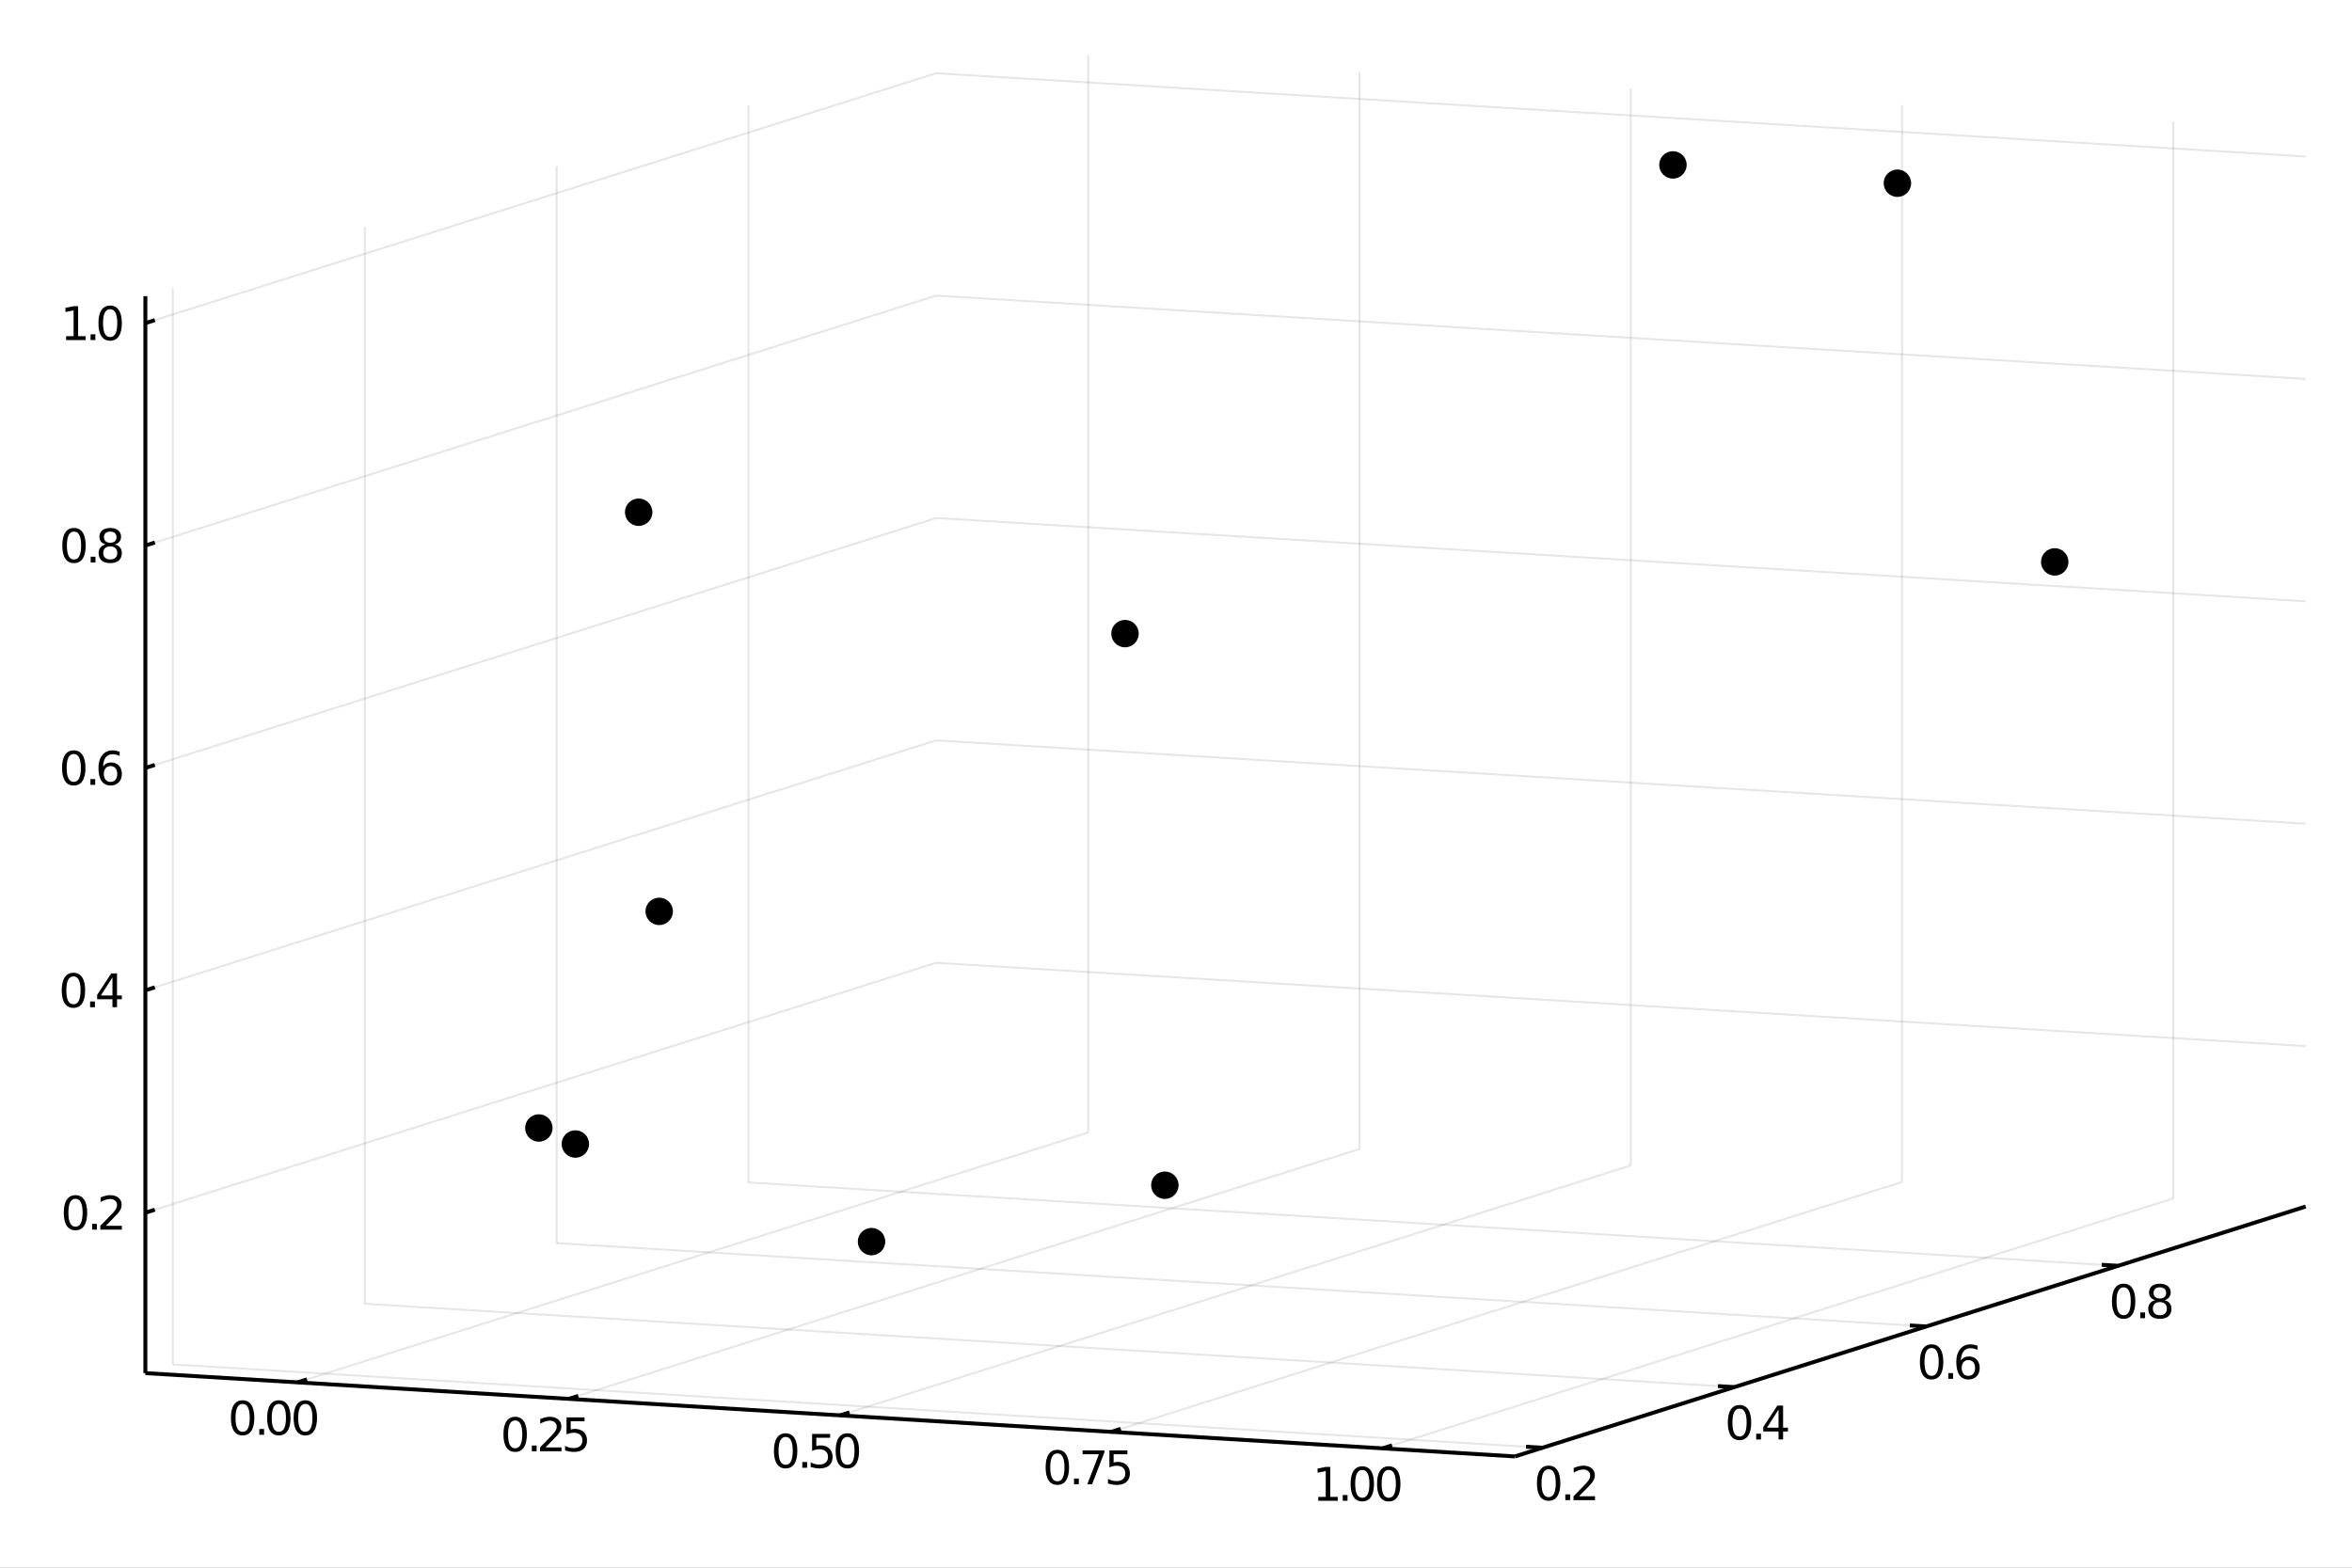 <?xml version="1.0" encoding="utf-8"?>
<svg xmlns="http://www.w3.org/2000/svg" xmlns:xlink="http://www.w3.org/1999/xlink" width="600" height="400" viewBox="0 0 2400 1600">
<rect x="0" y="0" width="2400" height="1600" fill="#808080" stroke="none"/>
<defs>
  <clipPath id="clip170">
    <rect x="0" y="0" width="2400" height="1600"/>
  </clipPath>
</defs>
<path clip-path="url(#clip170)" d="
M0 1600 L2400 1600 L2400 0 L0 0  Z
  " fill="#ffffff" fill-rule="evenodd" fill-opacity="1"/>
<defs>
  <clipPath id="clip171">
    <rect x="480" y="0" width="1681" height="1600"/>
  </clipPath>
</defs>
<defs>
  <clipPath id="clip172">
    <rect x="148" y="47" width="2205" height="1440"/>
  </clipPath>
</defs>
<path clip-path="url(#clip172)" d="
M148.334 1401.43 L148.334 302.298 L955.209 47.244 L2352.76 132.262 L2352.76 1231.39 L1545.88 1486.45 L148.334 1401.43  Z
  " fill="#ffffff" fill-rule="evenodd" fill-opacity="1"/>
<polyline clip-path="url(#clip172)" style="stroke:#000000; stroke-width:2; stroke-opacity:0.1; fill:none" points="
  303.561,1410.87 1110.44,1155.82 
  "/>
<polyline clip-path="url(#clip172)" style="stroke:#000000; stroke-width:2; stroke-opacity:0.1; fill:none" points="
  1110.44,1155.82 1110.44,56.687 
  "/>
<polyline clip-path="url(#clip172)" style="stroke:#000000; stroke-width:2; stroke-opacity:0.1; fill:none" points="
  580.362,1427.71 1387.24,1172.66 
  "/>
<polyline clip-path="url(#clip172)" style="stroke:#000000; stroke-width:2; stroke-opacity:0.1; fill:none" points="
  1387.24,1172.66 1387.24,73.526 
  "/>
<polyline clip-path="url(#clip172)" style="stroke:#000000; stroke-width:2; stroke-opacity:0.1; fill:none" points="
  857.162,1444.55 1664.04,1189.5 
  "/>
<polyline clip-path="url(#clip172)" style="stroke:#000000; stroke-width:2; stroke-opacity:0.1; fill:none" points="
  1664.04,1189.5 1664.04,90.365 
  "/>
<polyline clip-path="url(#clip172)" style="stroke:#000000; stroke-width:2; stroke-opacity:0.1; fill:none" points="
  1133.96,1461.39 1940.84,1206.33 
  "/>
<polyline clip-path="url(#clip172)" style="stroke:#000000; stroke-width:2; stroke-opacity:0.1; fill:none" points="
  1940.84,1206.33 1940.84,107.204 
  "/>
<polyline clip-path="url(#clip172)" style="stroke:#000000; stroke-width:2; stroke-opacity:0.1; fill:none" points="
  1410.76,1478.23 2217.64,1223.17 
  "/>
<polyline clip-path="url(#clip172)" style="stroke:#000000; stroke-width:2; stroke-opacity:0.1; fill:none" points="
  2217.64,1223.17 2217.64,124.042 
  "/>
<polyline clip-path="url(#clip172)" style="stroke:#000000; stroke-width:2; stroke-opacity:0.1; fill:none" points="
  1573.93,1477.58 176.38,1392.56 
  "/>
<polyline clip-path="url(#clip172)" style="stroke:#000000; stroke-width:2; stroke-opacity:0.1; fill:none" points="
  176.38,1392.56 176.38,293.433 
  "/>
<polyline clip-path="url(#clip172)" style="stroke:#000000; stroke-width:2; stroke-opacity:0.1; fill:none" points="
  1769.75,1415.68 372.205,1330.66 
  "/>
<polyline clip-path="url(#clip172)" style="stroke:#000000; stroke-width:2; stroke-opacity:0.1; fill:none" points="
  372.205,1330.66 372.205,231.533 
  "/>
<polyline clip-path="url(#clip172)" style="stroke:#000000; stroke-width:2; stroke-opacity:0.1; fill:none" points="
  1965.58,1353.78 568.031,1268.76 
  "/>
<polyline clip-path="url(#clip172)" style="stroke:#000000; stroke-width:2; stroke-opacity:0.1; fill:none" points="
  568.031,1268.76 568.031,169.632 
  "/>
<polyline clip-path="url(#clip172)" style="stroke:#000000; stroke-width:2; stroke-opacity:0.1; fill:none" points="
  2161.4,1291.88 763.856,1206.86 
  "/>
<polyline clip-path="url(#clip172)" style="stroke:#000000; stroke-width:2; stroke-opacity:0.1; fill:none" points="
  763.856,1206.86 763.856,107.731 
  "/>
<polyline clip-path="url(#clip172)" style="stroke:#000000; stroke-width:2; stroke-opacity:0.1; fill:none" points="
  148.334,1237.7 955.209,982.648 
  "/>
<polyline clip-path="url(#clip172)" style="stroke:#000000; stroke-width:2; stroke-opacity:0.1; fill:none" points="
  955.209,982.648 2352.76,1067.67 
  "/>
<polyline clip-path="url(#clip172)" style="stroke:#000000; stroke-width:2; stroke-opacity:0.1; fill:none" points="
  148.334,1010.72 955.209,755.669 
  "/>
<polyline clip-path="url(#clip172)" style="stroke:#000000; stroke-width:2; stroke-opacity:0.1; fill:none" points="
  955.209,755.669 2352.76,840.687 
  "/>
<polyline clip-path="url(#clip172)" style="stroke:#000000; stroke-width:2; stroke-opacity:0.1; fill:none" points="
  148.334,783.744 955.209,528.69 
  "/>
<polyline clip-path="url(#clip172)" style="stroke:#000000; stroke-width:2; stroke-opacity:0.1; fill:none" points="
  955.209,528.69 2352.76,613.708 
  "/>
<polyline clip-path="url(#clip172)" style="stroke:#000000; stroke-width:2; stroke-opacity:0.1; fill:none" points="
  148.334,556.765 955.209,301.711 
  "/>
<polyline clip-path="url(#clip172)" style="stroke:#000000; stroke-width:2; stroke-opacity:0.1; fill:none" points="
  955.209,301.711 2352.76,386.729 
  "/>
<polyline clip-path="url(#clip172)" style="stroke:#000000; stroke-width:2; stroke-opacity:0.1; fill:none" points="
  148.334,329.786 955.209,74.732 
  "/>
<polyline clip-path="url(#clip172)" style="stroke:#000000; stroke-width:2; stroke-opacity:0.1; fill:none" points="
  955.209,74.732 2352.76,159.75 
  "/>
<polyline clip-path="url(#clip170)" style="stroke:#000000; stroke-width:4; stroke-opacity:1; fill:none" points="
  148.334,1401.43 1545.88,1486.45 
  "/>
<polyline clip-path="url(#clip170)" style="stroke:#000000; stroke-width:4; stroke-opacity:1; fill:none" points="
  1545.88,1486.45 2352.76,1231.39 
  "/>
<polyline clip-path="url(#clip170)" style="stroke:#000000; stroke-width:4; stroke-opacity:1; fill:none" points="
  148.334,1401.43 148.334,302.298 
  "/>
<polyline clip-path="url(#clip170)" style="stroke:#000000; stroke-width:4; stroke-opacity:1; fill:none" points="
  303.561,1410.87 313.243,1407.81 
  "/>
<polyline clip-path="url(#clip170)" style="stroke:#000000; stroke-width:4; stroke-opacity:1; fill:none" points="
  580.362,1427.71 590.044,1424.65 
  "/>
<polyline clip-path="url(#clip170)" style="stroke:#000000; stroke-width:4; stroke-opacity:1; fill:none" points="
  857.162,1444.55 866.845,1441.49 
  "/>
<polyline clip-path="url(#clip170)" style="stroke:#000000; stroke-width:4; stroke-opacity:1; fill:none" points="
  1133.96,1461.39 1143.65,1458.33 
  "/>
<polyline clip-path="url(#clip170)" style="stroke:#000000; stroke-width:4; stroke-opacity:1; fill:none" points="
  1410.76,1478.23 1420.45,1475.17 
  "/>
<polyline clip-path="url(#clip170)" style="stroke:#000000; stroke-width:4; stroke-opacity:1; fill:none" points="
  1573.93,1477.58 1557.16,1476.56 
  "/>
<polyline clip-path="url(#clip170)" style="stroke:#000000; stroke-width:4; stroke-opacity:1; fill:none" points="
  1769.75,1415.68 1752.98,1414.66 
  "/>
<polyline clip-path="url(#clip170)" style="stroke:#000000; stroke-width:4; stroke-opacity:1; fill:none" points="
  1965.58,1353.78 1948.81,1352.76 
  "/>
<polyline clip-path="url(#clip170)" style="stroke:#000000; stroke-width:4; stroke-opacity:1; fill:none" points="
  2161.4,1291.88 2144.63,1290.86 
  "/>
<polyline clip-path="url(#clip170)" style="stroke:#000000; stroke-width:4; stroke-opacity:1; fill:none" points="
  148.334,1237.7 158.017,1234.64 
  "/>
<polyline clip-path="url(#clip170)" style="stroke:#000000; stroke-width:4; stroke-opacity:1; fill:none" points="
  148.334,1010.72 158.017,1007.66 
  "/>
<polyline clip-path="url(#clip170)" style="stroke:#000000; stroke-width:4; stroke-opacity:1; fill:none" points="
  148.334,783.744 158.017,780.684 
  "/>
<polyline clip-path="url(#clip170)" style="stroke:#000000; stroke-width:4; stroke-opacity:1; fill:none" points="
  148.334,556.765 158.017,553.704 
  "/>
<polyline clip-path="url(#clip170)" style="stroke:#000000; stroke-width:4; stroke-opacity:1; fill:none" points="
  148.334,329.786 158.017,326.725 
  "/>
<path clip-path="url(#clip170)" d="M 0 0 M247.57 1432.86 Q243.959 1432.86 242.13 1436.43 Q240.325 1439.97 240.325 1447.1 Q240.325 1454.21 242.13 1457.77 Q243.959 1461.31 247.57 1461.31 Q251.204 1461.31 253.01 1457.77 Q254.839 1454.21 254.839 1447.1 Q254.839 1439.97 253.01 1436.43 Q251.204 1432.86 247.57 1432.86 M247.57 1429.16 Q253.38 1429.16 256.436 1433.77 Q259.515 1438.35 259.515 1447.1 Q259.515 1455.83 256.436 1460.43 Q253.38 1465.02 247.57 1465.02 Q241.76 1465.02 238.681 1460.43 Q235.626 1455.83 235.626 1447.1 Q235.626 1438.35 238.681 1433.77 Q241.76 1429.16 247.57 1429.16 Z" fill="#000000" fill-rule="evenodd" fill-opacity="1" /><path clip-path="url(#clip170)" d="M 0 0 M264.584 1458.47 L269.468 1458.47 L269.468 1464.34 L264.584 1464.34 L264.584 1458.47 Z" fill="#000000" fill-rule="evenodd" fill-opacity="1" /><path clip-path="url(#clip170)" d="M 0 0 M284.538 1432.86 Q280.927 1432.86 279.098 1436.43 Q277.292 1439.97 277.292 1447.1 Q277.292 1454.21 279.098 1457.77 Q280.927 1461.31 284.538 1461.31 Q288.172 1461.31 289.977 1457.77 Q291.806 1454.21 291.806 1447.1 Q291.806 1439.97 289.977 1436.43 Q288.172 1432.86 284.538 1432.86 M284.538 1429.16 Q290.348 1429.16 293.403 1433.77 Q296.482 1438.35 296.482 1447.1 Q296.482 1455.83 293.403 1460.43 Q290.348 1465.02 284.538 1465.02 Q278.728 1465.02 275.649 1460.43 Q272.593 1455.83 272.593 1447.1 Q272.593 1438.35 275.649 1433.77 Q278.728 1429.16 284.538 1429.16 Z" fill="#000000" fill-rule="evenodd" fill-opacity="1" /><path clip-path="url(#clip170)" d="M 0 0 M311.551 1432.86 Q307.94 1432.86 306.112 1436.43 Q304.306 1439.97 304.306 1447.1 Q304.306 1454.21 306.112 1457.77 Q307.94 1461.31 311.551 1461.31 Q315.186 1461.31 316.991 1457.77 Q318.82 1454.21 318.82 1447.1 Q318.82 1439.97 316.991 1436.43 Q315.186 1432.86 311.551 1432.86 M311.551 1429.16 Q317.362 1429.16 320.417 1433.77 Q323.496 1438.35 323.496 1447.1 Q323.496 1455.83 320.417 1460.43 Q317.362 1465.02 311.551 1465.02 Q305.741 1465.02 302.663 1460.43 Q299.607 1455.83 299.607 1447.1 Q299.607 1438.35 302.663 1433.77 Q305.741 1429.16 311.551 1429.16 Z" fill="#000000" fill-rule="evenodd" fill-opacity="1" /><path clip-path="url(#clip170)" d="M 0 0 M525.667 1449.7 Q522.056 1449.7 520.228 1453.27 Q518.422 1456.81 518.422 1463.94 Q518.422 1471.04 520.228 1474.61 Q522.056 1478.15 525.667 1478.15 Q529.302 1478.15 531.107 1474.61 Q532.936 1471.04 532.936 1463.94 Q532.936 1456.81 531.107 1453.27 Q529.302 1449.7 525.667 1449.7 M525.667 1446 Q531.477 1446 534.533 1450.61 Q537.612 1455.19 537.612 1463.94 Q537.612 1472.67 534.533 1477.27 Q531.477 1481.85 525.667 1481.85 Q519.857 1481.85 516.778 1477.27 Q513.723 1472.67 513.723 1463.94 Q513.723 1455.19 516.778 1450.61 Q519.857 1446 525.667 1446 Z" fill="#000000" fill-rule="evenodd" fill-opacity="1" /><path clip-path="url(#clip170)" d="M 0 0 M542.681 1475.3 L547.565 1475.3 L547.565 1481.18 L542.681 1481.18 L542.681 1475.3 Z" fill="#000000" fill-rule="evenodd" fill-opacity="1" /><path clip-path="url(#clip170)" d="M 0 0 M556.663 1477.25 L572.982 1477.25 L572.982 1481.18 L551.038 1481.18 L551.038 1477.25 Q553.7 1474.49 558.283 1469.86 Q562.889 1465.21 564.07 1463.87 Q566.315 1461.35 567.195 1459.61 Q568.098 1457.85 568.098 1456.16 Q568.098 1453.41 566.153 1451.67 Q564.232 1449.93 561.13 1449.93 Q558.931 1449.93 556.477 1450.7 Q554.047 1451.46 551.269 1453.01 L551.269 1448.29 Q554.093 1447.16 556.547 1446.58 Q559 1446 561.038 1446 Q566.408 1446 569.602 1448.68 Q572.797 1451.37 572.797 1455.86 Q572.797 1457.99 571.987 1459.91 Q571.199 1461.81 569.093 1464.4 Q568.514 1465.07 565.412 1468.29 Q562.311 1471.48 556.663 1477.25 Z" fill="#000000" fill-rule="evenodd" fill-opacity="1" /><path clip-path="url(#clip170)" d="M 0 0 M578.098 1446.62 L596.454 1446.62 L596.454 1450.56 L582.38 1450.56 L582.38 1459.03 Q583.399 1458.68 584.417 1458.52 Q585.436 1458.34 586.454 1458.34 Q592.241 1458.34 595.621 1461.51 Q599 1464.68 599 1470.1 Q599 1475.67 595.528 1478.78 Q592.056 1481.85 585.736 1481.85 Q583.561 1481.85 581.292 1481.48 Q579.047 1481.11 576.639 1480.37 L576.639 1475.67 Q578.723 1476.81 580.945 1477.36 Q583.167 1477.92 585.644 1477.92 Q589.648 1477.92 591.986 1475.81 Q594.324 1473.71 594.324 1470.1 Q594.324 1466.48 591.986 1464.38 Q589.648 1462.27 585.644 1462.27 Q583.769 1462.27 581.894 1462.69 Q580.042 1463.11 578.098 1463.98 L578.098 1446.62 Z" fill="#000000" fill-rule="evenodd" fill-opacity="1" /><path clip-path="url(#clip170)" d="M 0 0 M801.67 1466.54 Q798.058 1466.54 796.23 1470.11 Q794.424 1473.65 794.424 1480.78 Q794.424 1487.88 796.23 1491.45 Q798.058 1494.99 801.67 1494.99 Q805.304 1494.99 807.109 1491.45 Q808.938 1487.88 808.938 1480.78 Q808.938 1473.65 807.109 1470.11 Q805.304 1466.54 801.67 1466.54 M801.67 1462.84 Q807.48 1462.84 810.535 1467.44 Q813.614 1472.03 813.614 1480.78 Q813.614 1489.5 810.535 1494.11 Q807.48 1498.69 801.67 1498.69 Q795.859 1498.69 792.781 1494.11 Q789.725 1489.5 789.725 1480.78 Q789.725 1472.03 792.781 1467.44 Q795.859 1462.84 801.67 1462.84 Z" fill="#000000" fill-rule="evenodd" fill-opacity="1" /><path clip-path="url(#clip170)" d="M 0 0 M818.683 1492.14 L823.568 1492.14 L823.568 1498.02 L818.683 1498.02 L818.683 1492.14 Z" fill="#000000" fill-rule="evenodd" fill-opacity="1" /><path clip-path="url(#clip170)" d="M 0 0 M828.683 1463.46 L847.04 1463.46 L847.04 1467.4 L832.966 1467.4 L832.966 1475.87 Q833.984 1475.52 835.003 1475.36 Q836.021 1475.18 837.04 1475.18 Q842.827 1475.18 846.206 1478.35 Q849.586 1481.52 849.586 1486.93 Q849.586 1492.51 846.114 1495.62 Q842.642 1498.69 836.322 1498.69 Q834.146 1498.69 831.878 1498.32 Q829.632 1497.95 827.225 1497.21 L827.225 1492.51 Q829.308 1493.65 831.53 1494.2 Q833.753 1494.76 836.23 1494.76 Q840.234 1494.76 842.572 1492.65 Q844.91 1490.55 844.91 1486.93 Q844.91 1483.32 842.572 1481.22 Q840.234 1479.11 836.23 1479.11 Q834.355 1479.11 832.48 1479.53 Q830.628 1479.94 828.683 1480.82 L828.683 1463.46 Z" fill="#000000" fill-rule="evenodd" fill-opacity="1" /><path clip-path="url(#clip170)" d="M 0 0 M864.655 1466.54 Q861.044 1466.54 859.215 1470.11 Q857.41 1473.65 857.41 1480.78 Q857.41 1487.88 859.215 1491.45 Q861.044 1494.99 864.655 1494.99 Q868.29 1494.99 870.095 1491.45 Q871.924 1487.88 871.924 1480.78 Q871.924 1473.65 870.095 1470.11 Q868.29 1466.54 864.655 1466.54 M864.655 1462.84 Q870.465 1462.84 873.521 1467.44 Q876.6 1472.03 876.6 1480.78 Q876.6 1489.5 873.521 1494.11 Q870.465 1498.69 864.655 1498.69 Q858.845 1498.69 855.766 1494.11 Q852.711 1489.5 852.711 1480.78 Q852.711 1472.03 855.766 1467.44 Q858.845 1462.84 864.655 1462.84 Z" fill="#000000" fill-rule="evenodd" fill-opacity="1" /><path clip-path="url(#clip170)" d="M 0 0 M1078.92 1483.38 Q1075.31 1483.38 1073.48 1486.94 Q1071.68 1490.49 1071.68 1497.62 Q1071.68 1504.72 1073.48 1508.29 Q1075.31 1511.83 1078.92 1511.83 Q1082.56 1511.83 1084.36 1508.29 Q1086.19 1504.72 1086.19 1497.62 Q1086.19 1490.49 1084.36 1486.94 Q1082.56 1483.38 1078.92 1483.38 M1078.92 1479.68 Q1084.73 1479.68 1087.79 1484.28 Q1090.87 1488.87 1090.87 1497.62 Q1090.87 1506.34 1087.79 1510.95 Q1084.73 1515.53 1078.92 1515.53 Q1073.11 1515.53 1070.03 1510.95 Q1066.98 1506.34 1066.98 1497.62 Q1066.98 1488.87 1070.03 1484.28 Q1073.11 1479.68 1078.92 1479.68 Z" fill="#000000" fill-rule="evenodd" fill-opacity="1" /><path clip-path="url(#clip170)" d="M 0 0 M1095.94 1508.98 L1100.82 1508.98 L1100.82 1514.86 L1095.94 1514.86 L1095.94 1508.98 Z" fill="#000000" fill-rule="evenodd" fill-opacity="1" /><path clip-path="url(#clip170)" d="M 0 0 M1104.71 1480.3 L1126.93 1480.3 L1126.93 1482.29 L1114.38 1514.86 L1109.5 1514.86 L1121.31 1484.24 L1104.71 1484.24 L1104.71 1480.3 Z" fill="#000000" fill-rule="evenodd" fill-opacity="1" /><path clip-path="url(#clip170)" d="M 0 0 M1132.05 1480.3 L1150.4 1480.3 L1150.4 1484.24 L1136.33 1484.24 L1136.33 1492.71 Q1137.35 1492.36 1138.37 1492.2 Q1139.38 1492.01 1140.4 1492.01 Q1146.19 1492.01 1149.57 1495.19 Q1152.95 1498.36 1152.95 1503.77 Q1152.95 1509.35 1149.48 1512.45 Q1146 1515.53 1139.69 1515.53 Q1137.51 1515.53 1135.24 1515.16 Q1133 1514.79 1130.59 1514.05 L1130.59 1509.35 Q1132.67 1510.49 1134.89 1511.04 Q1137.12 1511.6 1139.59 1511.6 Q1143.6 1511.6 1145.94 1509.49 Q1148.27 1507.38 1148.27 1503.77 Q1148.27 1500.16 1145.94 1498.06 Q1143.6 1495.95 1139.59 1495.95 Q1137.72 1495.95 1135.84 1496.37 Q1133.99 1496.78 1132.05 1497.66 L1132.05 1480.3 Z" fill="#000000" fill-rule="evenodd" fill-opacity="1" /><path clip-path="url(#clip170)" d="M 0 0 M1345.16 1527.76 L1352.79 1527.76 L1352.79 1501.4 L1344.48 1503.07 L1344.48 1498.81 L1352.75 1497.14 L1357.42 1497.14 L1357.42 1527.76 L1365.06 1527.76 L1365.06 1531.7 L1345.16 1531.7 L1345.16 1527.76 Z" fill="#000000" fill-rule="evenodd" fill-opacity="1" /><path clip-path="url(#clip170)" d="M 0 0 M1370.13 1525.82 L1375.02 1525.82 L1375.02 1531.7 L1370.13 1531.7 L1370.13 1525.82 Z" fill="#000000" fill-rule="evenodd" fill-opacity="1" /><path clip-path="url(#clip170)" d="M 0 0 M1390.09 1500.22 Q1386.47 1500.22 1384.65 1503.78 Q1382.84 1507.33 1382.84 1514.45 Q1382.84 1521.56 1384.65 1525.13 Q1386.47 1528.67 1390.09 1528.67 Q1393.72 1528.67 1395.53 1525.13 Q1397.35 1521.56 1397.35 1514.45 Q1397.35 1507.33 1395.53 1503.78 Q1393.72 1500.22 1390.09 1500.22 M1390.09 1496.52 Q1395.9 1496.52 1398.95 1501.12 Q1402.03 1505.7 1402.03 1514.45 Q1402.03 1523.18 1398.95 1527.79 Q1395.9 1532.37 1390.09 1532.37 Q1384.28 1532.37 1381.2 1527.79 Q1378.14 1523.18 1378.14 1514.45 Q1378.14 1505.7 1381.2 1501.12 Q1384.28 1496.52 1390.09 1496.52 Z" fill="#000000" fill-rule="evenodd" fill-opacity="1" /><path clip-path="url(#clip170)" d="M 0 0 M1417.1 1500.22 Q1413.49 1500.22 1411.66 1503.78 Q1409.85 1507.33 1409.85 1514.45 Q1409.85 1521.56 1411.66 1525.13 Q1413.49 1528.67 1417.1 1528.67 Q1420.73 1528.67 1422.54 1525.13 Q1424.37 1521.56 1424.37 1514.45 Q1424.37 1507.33 1422.54 1503.78 Q1420.73 1500.22 1417.1 1500.22 M1417.1 1496.52 Q1422.91 1496.52 1425.97 1501.12 Q1429.04 1505.7 1429.04 1514.45 Q1429.04 1523.18 1425.97 1527.79 Q1422.91 1532.37 1417.1 1532.37 Q1411.29 1532.37 1408.21 1527.79 Q1405.16 1523.18 1405.16 1514.45 Q1405.16 1505.7 1408.21 1501.12 Q1411.29 1496.52 1417.1 1496.52 Z" fill="#000000" fill-rule="evenodd" fill-opacity="1" /><path clip-path="url(#clip170)" d="M 0 0 M1580.24 1499.57 Q1576.63 1499.57 1574.8 1503.14 Q1573 1506.68 1573 1513.81 Q1573 1520.92 1574.8 1524.48 Q1576.63 1528.02 1580.24 1528.02 Q1583.88 1528.02 1585.68 1524.48 Q1587.51 1520.92 1587.51 1513.81 Q1587.51 1506.68 1585.68 1503.14 Q1583.88 1499.57 1580.24 1499.57 M1580.24 1495.87 Q1586.05 1495.87 1589.11 1500.48 Q1592.19 1505.06 1592.19 1513.81 Q1592.19 1522.54 1589.11 1527.14 Q1586.05 1531.73 1580.24 1531.73 Q1574.43 1531.73 1571.35 1527.14 Q1568.3 1522.54 1568.3 1513.81 Q1568.3 1505.06 1571.35 1500.48 Q1574.43 1495.87 1580.24 1495.87 Z" fill="#000000" fill-rule="evenodd" fill-opacity="1" /><path clip-path="url(#clip170)" d="M 0 0 M1597.26 1525.18 L1602.14 1525.18 L1602.14 1531.05 L1597.26 1531.05 L1597.26 1525.18 Z" fill="#000000" fill-rule="evenodd" fill-opacity="1" /><path clip-path="url(#clip170)" d="M 0 0 M1611.24 1527.12 L1627.56 1527.12 L1627.56 1531.05 L1605.61 1531.05 L1605.61 1527.12 Q1608.27 1524.36 1612.86 1519.74 Q1617.46 1515.08 1618.64 1513.74 Q1620.89 1511.22 1621.77 1509.48 Q1622.67 1507.72 1622.67 1506.03 Q1622.67 1503.28 1620.73 1501.54 Q1618.81 1499.8 1615.7 1499.8 Q1613.51 1499.8 1611.05 1500.57 Q1608.62 1501.33 1605.84 1502.88 L1605.84 1498.16 Q1608.67 1497.03 1611.12 1496.45 Q1613.58 1495.87 1615.61 1495.87 Q1620.98 1495.87 1624.18 1498.55 Q1627.37 1501.24 1627.37 1505.73 Q1627.37 1507.86 1626.56 1509.78 Q1625.77 1511.68 1623.67 1514.27 Q1623.09 1514.94 1619.99 1518.16 Q1616.89 1521.36 1611.24 1527.12 Z" fill="#000000" fill-rule="evenodd" fill-opacity="1" /><path clip-path="url(#clip170)" d="M 0 0 M1775.03 1437.67 Q1771.41 1437.67 1769.59 1441.24 Q1767.78 1444.78 1767.78 1451.91 Q1767.78 1459.02 1769.59 1462.58 Q1771.41 1466.12 1775.03 1466.12 Q1778.66 1466.12 1780.47 1462.58 Q1782.29 1459.02 1782.29 1451.91 Q1782.29 1444.78 1780.47 1441.24 Q1778.66 1437.67 1775.03 1437.67 M1775.03 1433.97 Q1780.84 1433.97 1783.89 1438.58 Q1786.97 1443.16 1786.97 1451.91 Q1786.97 1460.64 1783.89 1465.24 Q1780.84 1469.83 1775.03 1469.83 Q1769.22 1469.83 1766.14 1465.24 Q1763.08 1460.64 1763.08 1451.91 Q1763.08 1443.16 1766.14 1438.58 Q1769.22 1433.97 1775.03 1433.97 Z" fill="#000000" fill-rule="evenodd" fill-opacity="1" /><path clip-path="url(#clip170)" d="M 0 0 M1792.04 1463.27 L1796.92 1463.27 L1796.92 1469.15 L1792.04 1469.15 L1792.04 1463.27 Z" fill="#000000" fill-rule="evenodd" fill-opacity="1" /><path clip-path="url(#clip170)" d="M 0 0 M1814.84 1438.67 L1803.03 1457.12 L1814.84 1457.12 L1814.84 1438.67 M1813.61 1434.59 L1819.49 1434.59 L1819.49 1457.12 L1824.42 1457.12 L1824.42 1461.01 L1819.49 1461.01 L1819.49 1469.15 L1814.84 1469.15 L1814.84 1461.01 L1799.24 1461.01 L1799.24 1456.49 L1813.61 1434.59 Z" fill="#000000" fill-rule="evenodd" fill-opacity="1" /><path clip-path="url(#clip170)" d="M 0 0 M1971.01 1375.77 Q1967.4 1375.77 1965.57 1379.34 Q1963.77 1382.88 1963.77 1390.01 Q1963.77 1397.11 1965.57 1400.68 Q1967.4 1404.22 1971.01 1404.22 Q1974.65 1404.22 1976.45 1400.68 Q1978.28 1397.11 1978.28 1390.01 Q1978.28 1382.88 1976.45 1379.34 Q1974.65 1375.77 1971.01 1375.77 M1971.01 1372.07 Q1976.82 1372.07 1979.88 1376.67 Q1982.96 1381.26 1982.96 1390.01 Q1982.96 1398.73 1979.88 1403.34 Q1976.82 1407.92 1971.01 1407.92 Q1965.2 1407.92 1962.12 1403.34 Q1959.07 1398.73 1959.07 1390.01 Q1959.07 1381.26 1962.12 1376.67 Q1965.2 1372.07 1971.01 1372.07 Z" fill="#000000" fill-rule="evenodd" fill-opacity="1" /><path clip-path="url(#clip170)" d="M 0 0 M1988.03 1401.37 L1992.91 1401.37 L1992.91 1407.25 L1988.03 1407.25 L1988.03 1401.37 Z" fill="#000000" fill-rule="evenodd" fill-opacity="1" /><path clip-path="url(#clip170)" d="M 0 0 M2008.56 1388.11 Q2005.41 1388.11 2003.56 1390.26 Q2001.73 1392.42 2001.73 1396.17 Q2001.73 1399.89 2003.56 1402.07 Q2005.41 1404.22 2008.56 1404.22 Q2011.71 1404.22 2013.54 1402.07 Q2015.39 1399.89 2015.39 1396.17 Q2015.39 1392.42 2013.54 1390.26 Q2011.71 1388.11 2008.56 1388.11 M2017.84 1373.46 L2017.84 1377.72 Q2016.08 1376.88 2014.28 1376.44 Q2012.49 1376 2010.74 1376 Q2006.11 1376 2003.65 1379.13 Q2001.22 1382.25 2000.87 1388.57 Q2002.24 1386.56 2004.3 1385.49 Q2006.36 1384.41 2008.84 1384.41 Q2014.05 1384.41 2017.05 1387.58 Q2020.09 1390.73 2020.09 1396.17 Q2020.09 1401.49 2016.94 1404.71 Q2013.79 1407.92 2008.56 1407.92 Q2002.56 1407.92 1999.39 1403.34 Q1996.22 1398.73 1996.22 1390.01 Q1996.22 1381.81 2000.11 1376.95 Q2004 1372.07 2010.55 1372.07 Q2012.31 1372.07 2014.09 1372.42 Q2015.9 1372.76 2017.84 1373.46 Z" fill="#000000" fill-rule="evenodd" fill-opacity="1" /><path clip-path="url(#clip170)" d="M 0 0 M2166.97 1313.87 Q2163.35 1313.87 2161.53 1317.44 Q2159.72 1320.98 2159.72 1328.11 Q2159.72 1335.21 2161.53 1338.78 Q2163.35 1342.32 2166.97 1342.32 Q2170.6 1342.32 2172.41 1338.78 Q2174.23 1335.21 2174.23 1328.11 Q2174.23 1320.98 2172.41 1317.44 Q2170.6 1313.87 2166.97 1313.87 M2166.97 1310.17 Q2172.78 1310.17 2175.83 1314.77 Q2178.91 1319.36 2178.91 1328.11 Q2178.91 1336.83 2175.83 1341.44 Q2172.78 1346.02 2166.97 1346.02 Q2161.16 1346.02 2158.08 1341.44 Q2155.02 1336.83 2155.02 1328.11 Q2155.02 1319.36 2158.08 1314.77 Q2161.16 1310.17 2166.97 1310.17 Z" fill="#000000" fill-rule="evenodd" fill-opacity="1" /><path clip-path="url(#clip170)" d="M 0 0 M2183.98 1339.47 L2188.86 1339.47 L2188.86 1345.35 L2183.98 1345.35 L2183.98 1339.47 Z" fill="#000000" fill-rule="evenodd" fill-opacity="1" /><path clip-path="url(#clip170)" d="M 0 0 M2203.93 1328.94 Q2200.6 1328.94 2198.68 1330.72 Q2196.78 1332.51 2196.78 1335.63 Q2196.78 1338.76 2198.68 1340.54 Q2200.6 1342.32 2203.93 1342.32 Q2207.27 1342.32 2209.19 1340.54 Q2211.11 1338.73 2211.11 1335.63 Q2211.11 1332.51 2209.19 1330.72 Q2207.29 1328.94 2203.93 1328.94 M2199.26 1326.95 Q2196.25 1326.21 2194.56 1324.15 Q2192.89 1322.09 2192.89 1319.13 Q2192.89 1314.98 2195.83 1312.57 Q2198.79 1310.17 2203.93 1310.17 Q2209.1 1310.17 2212.03 1312.57 Q2214.97 1314.98 2214.97 1319.13 Q2214.97 1322.09 2213.28 1324.15 Q2211.62 1326.21 2208.63 1326.95 Q2212.01 1327.74 2213.89 1330.03 Q2215.78 1332.32 2215.78 1335.63 Q2215.78 1340.65 2212.71 1343.34 Q2209.65 1346.02 2203.93 1346.02 Q2198.22 1346.02 2195.14 1343.34 Q2192.08 1340.65 2192.08 1335.63 Q2192.08 1332.32 2193.98 1330.03 Q2195.88 1327.74 2199.26 1326.95 M2197.54 1319.57 Q2197.54 1322.25 2199.21 1323.76 Q2200.9 1325.26 2203.93 1325.26 Q2206.94 1325.26 2208.63 1323.76 Q2210.35 1322.25 2210.35 1319.57 Q2210.35 1316.88 2208.63 1315.38 Q2206.94 1313.87 2203.93 1313.87 Q2200.9 1313.87 2199.21 1315.38 Q2197.54 1316.88 2197.54 1319.57 Z" fill="#000000" fill-rule="evenodd" fill-opacity="1" /><path clip-path="url(#clip170)" d="M 0 0 M77.02 1223.5 Q73.409 1223.5 71.58 1227.07 Q69.775 1230.61 69.775 1237.74 Q69.775 1244.84 71.58 1248.41 Q73.409 1251.95 77.02 1251.95 Q80.654 1251.95 82.46 1248.41 Q84.288 1244.84 84.288 1237.74 Q84.288 1230.61 82.46 1227.07 Q80.654 1223.5 77.02 1223.5 M77.02 1219.8 Q82.83 1219.8 85.885 1224.4 Q88.964 1228.99 88.964 1237.74 Q88.964 1246.46 85.885 1251.07 Q82.83 1255.65 77.02 1255.65 Q71.21 1255.65 68.131 1251.07 Q65.075 1246.46 65.075 1237.74 Q65.075 1228.99 68.131 1224.4 Q71.21 1219.8 77.02 1219.8 Z" fill="#000000" fill-rule="evenodd" fill-opacity="1" /><path clip-path="url(#clip170)" d="M 0 0 M94.034 1249.1 L98.918 1249.1 L98.918 1254.98 L94.034 1254.98 L94.034 1249.1 Z" fill="#000000" fill-rule="evenodd" fill-opacity="1" /><path clip-path="url(#clip170)" d="M 0 0 M108.015 1251.05 L124.334 1251.05 L124.334 1254.98 L102.39 1254.98 L102.39 1251.05 Q105.052 1248.29 109.635 1243.66 Q114.242 1239.01 115.422 1237.67 Q117.668 1235.14 118.547 1233.41 Q119.45 1231.65 119.45 1229.96 Q119.45 1227.21 117.506 1225.47 Q115.584 1223.73 112.483 1223.73 Q110.284 1223.73 107.83 1224.5 Q105.399 1225.26 102.622 1226.81 L102.622 1222.09 Q105.446 1220.96 107.899 1220.38 Q110.353 1219.8 112.39 1219.8 Q117.76 1219.8 120.955 1222.48 Q124.149 1225.17 124.149 1229.66 Q124.149 1231.79 123.339 1233.71 Q122.552 1235.61 120.446 1238.2 Q119.867 1238.87 116.765 1242.09 Q113.663 1245.28 108.015 1251.05 Z" fill="#000000" fill-rule="evenodd" fill-opacity="1" /><path clip-path="url(#clip170)" d="M 0 0 M74.936 996.522 Q71.325 996.522 69.497 1000.09 Q67.691 1003.63 67.691 1010.76 Q67.691 1017.86 69.497 1021.43 Q71.325 1024.97 74.936 1024.97 Q78.571 1024.97 80.376 1021.43 Q82.205 1017.86 82.205 1010.76 Q82.205 1003.63 80.376 1000.09 Q78.571 996.522 74.936 996.522 M74.936 992.818 Q80.747 992.818 83.802 997.425 Q86.881 1002.01 86.881 1010.76 Q86.881 1019.49 83.802 1024.09 Q80.747 1028.67 74.936 1028.67 Q69.126 1028.67 66.048 1024.09 Q62.992 1019.49 62.992 1010.76 Q62.992 1002.01 66.048 997.425 Q69.126 992.818 74.936 992.818 Z" fill="#000000" fill-rule="evenodd" fill-opacity="1" /><path clip-path="url(#clip170)" d="M 0 0 M91.95 1022.12 L96.835 1022.12 L96.835 1028 L91.95 1028 L91.95 1022.12 Z" fill="#000000" fill-rule="evenodd" fill-opacity="1" /><path clip-path="url(#clip170)" d="M 0 0 M114.751 997.518 L102.946 1015.97 L114.751 1015.97 L114.751 997.518 M113.524 993.443 L119.404 993.443 L119.404 1015.97 L124.334 1015.97 L124.334 1019.86 L119.404 1019.86 L119.404 1028 L114.751 1028 L114.751 1019.86 L99.149 1019.86 L99.149 1015.34 L113.524 993.443 Z" fill="#000000" fill-rule="evenodd" fill-opacity="1" /><path clip-path="url(#clip170)" d="M 0 0 M75.261 769.543 Q71.65 769.543 69.821 773.108 Q68.015 776.649 68.015 783.779 Q68.015 790.885 69.821 794.45 Q71.65 797.992 75.261 797.992 Q78.895 797.992 80.7 794.45 Q82.529 790.885 82.529 783.779 Q82.529 776.649 80.7 773.108 Q78.895 769.543 75.261 769.543 M75.261 765.839 Q81.071 765.839 84.126 770.446 Q87.205 775.029 87.205 783.779 Q87.205 792.506 84.126 797.112 Q81.071 801.696 75.261 801.696 Q69.45 801.696 66.372 797.112 Q63.316 792.506 63.316 783.779 Q63.316 775.029 66.372 770.446 Q69.45 765.839 75.261 765.839 Z" fill="#000000" fill-rule="evenodd" fill-opacity="1" /><path clip-path="url(#clip170)" d="M 0 0 M92.274 795.145 L97.159 795.145 L97.159 801.024 L92.274 801.024 L92.274 795.145 Z" fill="#000000" fill-rule="evenodd" fill-opacity="1" /><path clip-path="url(#clip170)" d="M 0 0 M112.807 781.881 Q109.659 781.881 107.807 784.034 Q105.978 786.186 105.978 789.936 Q105.978 793.663 107.807 795.839 Q109.659 797.992 112.807 797.992 Q115.955 797.992 117.783 795.839 Q119.635 793.663 119.635 789.936 Q119.635 786.186 117.783 784.034 Q115.955 781.881 112.807 781.881 M122.089 767.228 L122.089 771.487 Q120.33 770.654 118.524 770.214 Q116.742 769.774 114.983 769.774 Q110.353 769.774 107.899 772.899 Q105.469 776.024 105.122 782.344 Q106.487 780.33 108.547 779.265 Q110.608 778.177 113.084 778.177 Q118.293 778.177 121.302 781.348 Q124.334 784.497 124.334 789.936 Q124.334 795.26 121.186 798.478 Q118.038 801.696 112.807 801.696 Q106.811 801.696 103.64 797.112 Q100.469 792.506 100.469 783.779 Q100.469 775.585 104.358 770.724 Q108.247 765.839 114.797 765.839 Q116.557 765.839 118.339 766.187 Q120.145 766.534 122.089 767.228 Z" fill="#000000" fill-rule="evenodd" fill-opacity="1" /><path clip-path="url(#clip170)" d="M 0 0 M75.515 542.564 Q71.904 542.564 70.075 546.129 Q68.27 549.67 68.27 556.8 Q68.27 563.906 70.075 567.471 Q71.904 571.013 75.515 571.013 Q79.149 571.013 80.955 567.471 Q82.784 563.906 82.784 556.8 Q82.784 549.67 80.955 546.129 Q79.149 542.564 75.515 542.564 M75.515 538.86 Q81.325 538.86 84.381 543.467 Q87.46 548.05 87.46 556.8 Q87.46 565.527 84.381 570.133 Q81.325 574.716 75.515 574.716 Q69.705 574.716 66.626 570.133 Q63.571 565.527 63.571 556.8 Q63.571 548.05 66.626 543.467 Q69.705 538.86 75.515 538.86 Z" fill="#000000" fill-rule="evenodd" fill-opacity="1" /><path clip-path="url(#clip170)" d="M 0 0 M92.529 568.166 L97.413 568.166 L97.413 574.045 L92.529 574.045 L92.529 568.166 Z" fill="#000000" fill-rule="evenodd" fill-opacity="1" /><path clip-path="url(#clip170)" d="M 0 0 M112.483 557.633 Q109.149 557.633 107.228 559.416 Q105.33 561.198 105.33 564.323 Q105.33 567.448 107.228 569.23 Q109.149 571.013 112.483 571.013 Q115.816 571.013 117.737 569.23 Q119.658 567.425 119.658 564.323 Q119.658 561.198 117.737 559.416 Q115.839 557.633 112.483 557.633 M107.807 555.642 Q104.797 554.902 103.108 552.842 Q101.441 550.781 101.441 547.818 Q101.441 543.675 104.381 541.268 Q107.344 538.86 112.483 538.86 Q117.645 538.86 120.584 541.268 Q123.524 543.675 123.524 547.818 Q123.524 550.781 121.834 552.842 Q120.168 554.902 117.182 555.642 Q120.561 556.429 122.436 558.721 Q124.334 561.013 124.334 564.323 Q124.334 569.346 121.256 572.031 Q118.2 574.716 112.483 574.716 Q106.765 574.716 103.686 572.031 Q100.631 569.346 100.631 564.323 Q100.631 561.013 102.529 558.721 Q104.427 556.429 107.807 555.642 M106.094 548.258 Q106.094 550.943 107.76 552.448 Q109.45 553.953 112.483 553.953 Q115.492 553.953 117.182 552.448 Q118.895 550.943 118.895 548.258 Q118.895 545.573 117.182 544.068 Q115.492 542.564 112.483 542.564 Q109.45 542.564 107.76 544.068 Q106.094 545.573 106.094 548.258 Z" fill="#000000" fill-rule="evenodd" fill-opacity="1" /><path clip-path="url(#clip170)" d="M 0 0 M67.46 343.131 L75.099 343.131 L75.099 316.765 L66.788 318.432 L66.788 314.173 L75.052 312.506 L79.728 312.506 L79.728 343.131 L87.367 343.131 L87.367 347.066 L67.46 347.066 L67.46 343.131 Z" fill="#000000" fill-rule="evenodd" fill-opacity="1" /><path clip-path="url(#clip170)" d="M 0 0 M92.436 341.186 L97.321 341.186 L97.321 347.066 L92.436 347.066 L92.436 341.186 Z" fill="#000000" fill-rule="evenodd" fill-opacity="1" /><path clip-path="url(#clip170)" d="M 0 0 M112.39 315.585 Q108.779 315.585 106.95 319.149 Q105.145 322.691 105.145 329.821 Q105.145 336.927 106.95 340.492 Q108.779 344.034 112.39 344.034 Q116.024 344.034 117.83 340.492 Q119.658 336.927 119.658 329.821 Q119.658 322.691 117.83 319.149 Q116.024 315.585 112.39 315.585 M112.39 311.881 Q118.2 311.881 121.256 316.487 Q124.334 321.071 124.334 329.821 Q124.334 338.547 121.256 343.154 Q118.2 347.737 112.39 347.737 Q106.58 347.737 103.501 343.154 Q100.446 338.547 100.446 329.821 Q100.446 321.071 103.501 316.487 Q106.58 311.881 112.39 311.881 Z" fill="#000000" fill-rule="evenodd" fill-opacity="1" /><circle clip-path="url(#clip172)" cx="1936.13" cy="186.994" r="14" fill="#000000" fill-rule="evenodd" fill-opacity="1" stroke="none"/>
<circle clip-path="url(#clip172)" cx="2096.66" cy="573.472" r="14" fill="#000000" fill-rule="evenodd" fill-opacity="1" stroke="none"/>
<circle clip-path="url(#clip172)" cx="651.699" cy="522.763" r="14" fill="#000000" fill-rule="evenodd" fill-opacity="1" stroke="none"/>
<circle clip-path="url(#clip172)" cx="1707.08" cy="168.302" r="14" fill="#000000" fill-rule="evenodd" fill-opacity="1" stroke="none"/>
<circle clip-path="url(#clip172)" cx="1147.94" cy="646.665" r="14" fill="#000000" fill-rule="evenodd" fill-opacity="1" stroke="none"/>
<circle clip-path="url(#clip172)" cx="889.309" cy="1267.2" r="14" fill="#000000" fill-rule="evenodd" fill-opacity="1" stroke="none"/>
<circle clip-path="url(#clip172)" cx="1188.62" cy="1209.63" r="14" fill="#000000" fill-rule="evenodd" fill-opacity="1" stroke="none"/>
<circle clip-path="url(#clip172)" cx="672.652" cy="930.141" r="14" fill="#000000" fill-rule="evenodd" fill-opacity="1" stroke="none"/>
<circle clip-path="url(#clip172)" cx="587.083" cy="1167.59" r="14" fill="#000000" fill-rule="evenodd" fill-opacity="1" stroke="none"/>
<circle clip-path="url(#clip172)" cx="549.847" cy="1151.24" r="14" fill="#000000" fill-rule="evenodd" fill-opacity="1" stroke="none"/>
</svg>
